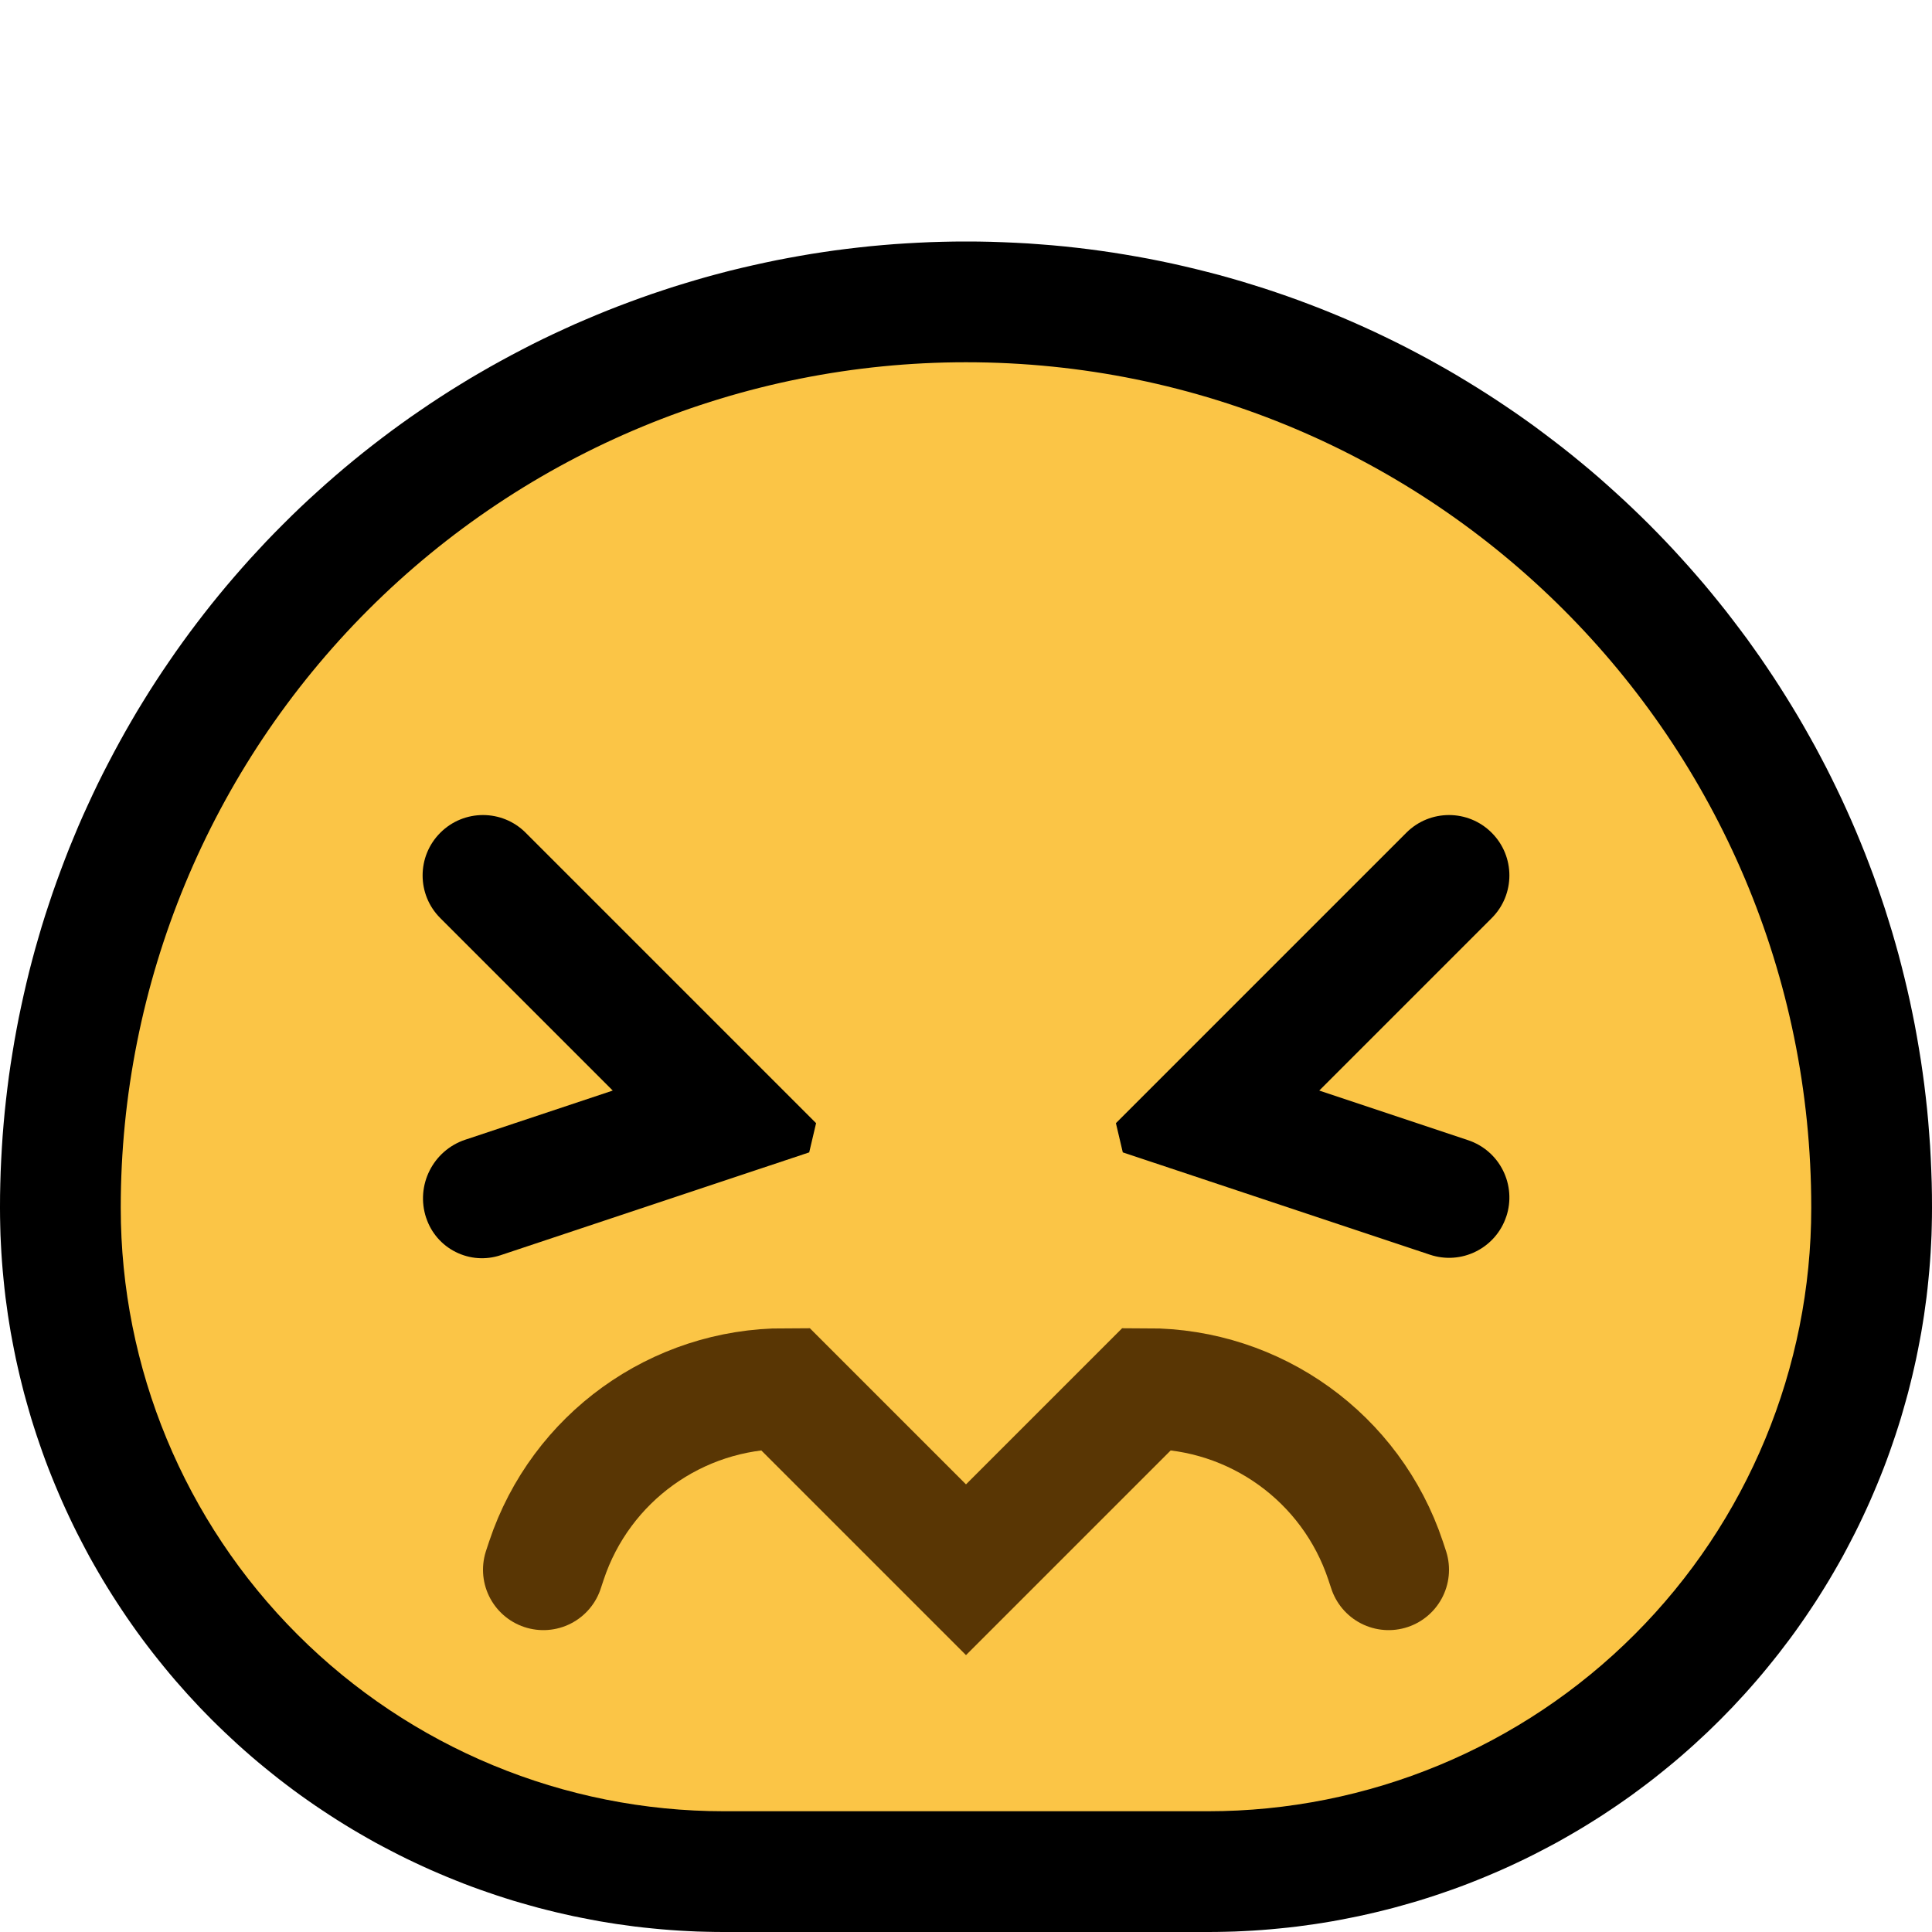 <svg clip-rule="evenodd" fill-rule="evenodd" stroke-linecap="round" stroke-miterlimit="1.5" viewBox="0 0 32 32" xmlns="http://www.w3.org/2000/svg" xmlns:xlink="http://www.w3.org/1999/xlink"><clipPath id="a"><path clip-rule="evenodd" d="m0 0h32v32h-32z"/></clipPath><path d="m0 0h32v32h-32z" fill="none"/><g clip-path="url(#a)"><path d="m16.206 4.001.206.004.205.007.205.009.204.011.203.015.203.016.201.019.202.022.2.024.2.027.199.029.198.032.198.034.197.036.195.039.195.041.195.044.193.046.192.048.192.05.19.053.19.055.188.058.188.059.186.062.186.064.184.066.184.069.182.07.181.073.181.075.179.077.177.079.177.081.176.084.174.085.173.087.172.09.171.091.169.094.169.095.166.097.166.1.164.101.163.103.162.105.16.107.159.108.158.111.156.112.154.115.153.116.152.117.151.12.148.121.148.123.146.125.144.127.142.128.142.13.139.131.138.133.137.135.135.137.133.138.131.139.13.142.128.142.127.145.125.145.123.148.121.149.12.15.117.152.116.153.115.154.112.157.111.157.108.159.107.16.105.162.103.163.101.164.1.166.097.167.095.168.094.169.091.171.09.172.087.173.085.174.084.176.081.177.079.177.077.179.075.181.073.181.07.182.069.184.066.184.064.186.062.186.059.188.058.188.055.19.053.19.05.192.048.192.046.193.044.195.041.195.039.195.036.197.034.198.032.198.029.199.027.2.024.2.022.201.019.202.016.203.015.203.011.204.009.205.007.205.004.206.001.2v.02l-.001.143-.003.149-.004.148-.007.149-.008.148-.01.147-.012.148-.014.147-.015.147-.017.147-.02.146-.02.146-.023.145-.024.145-.027.145-.028.145-.029.143-.032.144-.033.143-.035.142-.036.142-.039.141-.04.141-.041.141-.044.14-.045.139-.047.138-.048.138-.05.138-.052.137-.054.136-.055.135-.057.135-.058.134-.06.133-.062.133-.063.132-.065.131-.067.13-.068.13-.069.129-.072.128-.073.127-.074.126-.076.125-.078.125-.079.124-.081.122-.082.122-.084.121-.085.12-.087.119-.089.117-.089.117-.092.116-.093.115-.094.114-.096.113-.097.111-.099.111-.101.109-.101.109-.104.107-.104.106-.106.104-.107.104-.109.101-.109.101-.111.099-.111.097-.113.096-.114.094-.115.093-.116.092-.116.089-.119.089-.118.087-.12.085-.121.084-.122.082-.122.081-.124.079-.125.078-.125.076-.126.074-.127.073-.128.072-.129.069-.13.068-.13.067-.131.065-.132.063-.133.062-.133.06-.134.058-.135.057-.135.055-.136.054-.137.052-.138.05-.138.048-.138.047-.139.045-.14.044-.141.041-.141.04-.141.039-.142.036-.142.035-.143.033-.144.032-.144.029-.144.028-.145.027-.145.024-.145.023-.146.02-.146.02-.147.017-.147.015-.147.014-.148.012-.147.01-.148.008-.149.007-.148.004-.149.003-.143.001h-8.028l-.143-.001-.149-.003-.148-.004-.149-.007-.148-.008-.147-.01-.148-.012-.147-.014-.147-.015-.147-.017-.146-.02-.146-.02-.145-.023-.145-.024-.145-.027-.144-.028-.144-.029-.144-.032-.143-.033-.142-.035-.142-.036-.141-.039-.141-.04-.141-.041-.14-.044-.139-.045-.138-.047-.138-.048-.138-.05-.137-.052-.136-.054-.135-.055-.135-.057-.134-.058-.133-.06-.133-.062-.132-.063-.131-.065-.13-.067-.13-.068-.129-.069-.128-.072-.127-.073-.126-.074-.125-.076-.125-.078-.123-.079-.123-.081-.122-.082-.121-.084-.12-.085-.119-.087-.118-.089-.116-.089-.116-.092-.115-.093-.114-.094-.113-.096-.111-.097-.111-.099-.109-.101-.108-.101-.108-.104-.106-.104-.104-.106-.104-.107-.101-.109-.101-.109-.098-.111-.098-.111-.096-.113-.094-.114-.093-.115-.092-.116-.09-.117-.088-.117-.087-.119-.085-.12-.084-.121-.082-.122-.081-.123-.079-.123-.078-.125-.076-.125-.074-.126-.073-.127-.072-.128-.069-.129-.068-.13-.067-.13-.065-.131-.063-.132-.062-.133-.06-.133-.058-.134-.057-.135-.055-.135-.054-.136-.052-.137-.05-.138-.048-.138-.047-.138-.045-.139-.044-.14-.041-.141-.04-.141-.039-.141-.036-.142-.035-.142-.033-.143-.032-.144-.029-.143-.028-.145-.027-.145-.024-.145-.023-.145-.02-.146-.02-.146-.017-.147-.015-.147-.014-.147-.012-.148-.01-.147-.008-.148-.007-.149-.004-.148-.003-.149-.001-.143v-.022l.001-.193.004-.198.006-.198.009-.198.011-.198.013-.197.016-.197.018-.196.021-.196.023-.196.025-.195.028-.194.031-.195.032-.193.035-.193.037-.193.04-.191.042-.192.044-.191.046-.19.049-.189.051-.189.054-.188.055-.187.058-.186.061-.186.062-.185.065-.184.067-.183.069-.183.071-.182.074-.18.075-.18.078-.179.081-.178.082-.177.084-.176.087-.175.089-.173.091-.173.093-.172.095-.171.097-.169.099-.169.102-.167.103-.166.106-.165.108-.164.11-.162.111-.161.114-.16.116-.159.118-.157.12-.156.122-.155.124-.153.126-.152.128-.15.13-.149.132-.148.134-.145.135-.145.138-.143.14-.141.141-.14.143-.138.144-.135.147-.134.147-.132.149-.13.15-.128.152-.126.153-.124.155-.122.156-.12.157-.118.159-.116.16-.114.161-.111.162-.11.164-.108.165-.106.166-.103.167-.102.169-.099.169-.097.171-.095.172-.093.173-.091.173-.089.175-.087.176-.084.177-.082.178-.081.179-.077.18-.076.181-.074.181-.071.183-.069.183-.067.184-.065.185-.062.186-.061.186-.057.187-.056.188-.054.189-.051.189-.049.19-.046.191-.044.191-.042.192-.04.193-.037.193-.035.194-.033.194-.03.194-.028.195-.025.196-.023.196-.021.196-.018.197-.016.197-.013.198-.011.198-.009.198-.006.198-.004.193-.001h.014l.2.001zm-.357 4-.149.003-.149.004-.148.007-.148.008-.148.01-.148.012-.147.014-.147.015-.147.018-.146.019-.146.021-.145.022-.145.025-.145.026-.145.028-.143.029-.144.032-.143.033-.142.035-.142.036-.142.039-.141.04-.14.042-.14.043-.14.045-.138.047-.138.049-.138.05-.137.052-.136.053-.135.055-.135.057-.134.059-.134.06-.133.061-.132.064-.131.065-.13.066-.13.069-.129.069-.128.072-.127.073-.126.074-.126.076-.124.078-.124.079-.123.081-.121.082-.121.084-.12.085-.119.087-.118.089-.117.09-.116.091-.115.093-.114.095-.112.095-.112.098-.111.099-.109.1-.108.102-.108.103-.106.105-.105.106-.103.107-.102.109-.1.109-.099.111-.098.112-.095.112-.095.114-.093.115-.091.116-.09.117-.089.118-.087.119-.085.12-.084.121-.082.121-.081.123-.079.124-.078.124-.076.126-.074.126-.073.127-.072.128-.069.129-.069.13-.066.13-.065.131-.064.132-.061.133-.06.134-.059.134-.057.135-.055.135-.053.136-.052.137-.05.138-.049.138-.047.138-.045.14-.043.14-.042.14-.04.141-.039.142-.036.142-.035.142-.033.143-.032.143-.029.144-.028.145-.026.145-.025.145-.022.145-.021.146-.019.146-.018.147-.015.147-.014.147-.012.148-.01.148-.008.148-.007.148-.004.149-.003.149-.001.154.001.104.001.099.004.099.004.099.005.099.007.099.008.098.009.098.01.098.012.097.013.098.014.097.015.097.016.097.017.096.019.096.02.096.021.096.022.095.023.095.024.095.026.094.027.094.027.093.029.094.03.092.032.093.032.092.033.091.035.091.036.091.036.09.038.09.039.09.04.089.041.088.043.088.043.087.044.087.046.086.046.086.048.085.048.085.05.084.05.084.052.083.053.082.054.082.055.081.056.081.056.079.058.08.059.078.06.078.061.077.062.077.063.076.064.075.065.074.066.074.066.073.068.072.069.071.07.071.071.07.071.069.072.068.073.067.074.065.074.065.075.064.076.063.077.062.077.061.078.06.078.059.079.058.08.057.081.055.081.055.082.054.082.053.083.052.084.05.084.05.085.048.085.048.086.046.086.046.087.044.087.044.088.042.088.041.089.04.09.039.09.038.09.036.091.036.091.035.091.033.092.032.093.032.093.03.093.029.093.027.094.027.094.026.095.024.095.023.095.022.096.021.096.02.096.019.096.017.097.016.097.015.097.014.097.013.098.012.098.01.098.009.098.008.099.007.099.005.098.004.1.003.099.002.105.001h8.004l.105-.001.099-.002.1-.003.098-.004.099-.005.099-.007.098-.008.098-.009.098-.01.098-.012.097-.013.097-.014.097-.015.097-.016.096-.017.096-.019.096-.02.096-.021.095-.022.095-.023.095-.024.094-.026.094-.027.093-.027.093-.029.093-.03.093-.032.092-.032.091-.033.091-.035.091-.036.09-.036.09-.038.09-.039.089-.04.088-.041.088-.043.087-.043.087-.044.086-.046.086-.046.085-.048.085-.048.084-.05.084-.051.083-.051.082-.053.082-.054.081-.055.081-.055.079-.057.08-.058.078-.059.078-.06.077-.061.077-.062.076-.063.075-.064.074-.065.074-.065.073-.067.072-.068.071-.069.071-.07.07-.071.069-.071.068-.072.067-.073.065-.074.065-.074.064-.075.063-.076.062-.077.061-.077.06-.078.059-.078.058-.079.056-.08.056-.081.055-.081.054-.082.053-.082.051-.083.051-.084.05-.084.048-.085.048-.085.046-.086.046-.086.044-.087.043-.087.043-.088.041-.089.04-.088.039-.09.038-.09.036-.09.036-.091.035-.091.033-.091.032-.092.032-.093.03-.092.029-.094.027-.093.027-.094.026-.094.024-.095.023-.095.022-.095.021-.096.02-.096.019-.096.017-.096.016-.097.015-.097.014-.097.013-.098.012-.097.01-.098.009-.098.008-.098.007-.099.005-.099.004-.099.004-.099.001-.099.001-.103-.001-.16-.003-.155-.005-.154-.007-.154-.008-.154-.011-.152-.013-.153-.014-.151-.016-.152-.019-.15-.02-.15-.021-.149-.024-.149-.026-.148-.027-.147-.029-.147-.031-.146-.032-.145-.035-.145-.036-.144-.038-.143-.039-.142-.041-.142-.043-.141-.045-.141-.046-.139-.048-.139-.05-.138-.051-.137-.053-.137-.054-.135-.056-.135-.058-.134-.059-.134-.061-.132-.062-.131-.064-.131-.066-.13-.067-.129-.068-.127-.07-.128-.072-.126-.073-.125-.074-.124-.076-.123-.077-.122-.079-.122-.08-.12-.082-.119-.083-.118-.084-.117-.086-.117-.087-.115-.089-.114-.089-.113-.091-.111-.093-.111-.094-.109-.095-.109-.096-.107-.098-.106-.098-.105-.101-.104-.101-.102-.102-.102-.104-.1-.105-.098-.106-.098-.107-.096-.109-.095-.109-.094-.111-.093-.112-.091-.112-.089-.114-.089-.115-.087-.116-.086-.118-.084-.118-.083-.119-.082-.12-.08-.122-.079-.122-.077-.123-.076-.124-.074-.125-.073-.126-.072-.127-.07-.128-.068-.129-.067-.13-.066-.131-.064-.131-.062-.132-.061-.134-.059-.134-.058-.135-.056-.135-.054-.137-.053-.137-.051-.138-.05-.139-.048-.14-.046-.14-.045-.141-.043-.142-.041-.142-.039-.144-.038-.143-.036-.145-.035-.145-.032-.146-.031-.147-.029-.147-.027-.148-.026-.149-.024-.149-.021-.15-.02-.151-.019-.151-.016-.151-.014-.153-.013-.152-.011-.154-.008-.154-.007-.154-.005-.155-.003-.157-.001-.15.001z"/><path d="m30 20c0-7.732-6.268-14-14-14-.001 0-.001 0-.002 0-3.713 0-7.273 1.475-9.898 4.1s-4.1 6.186-4.1 9.898v.01c0 2.65 1.053 5.192 2.927 7.065 1.873 1.874 4.415 2.927 7.065 2.927h8.016c2.65 0 5.192-1.053 7.065-2.927 1.874-1.873 2.927-4.415 2.927-7.065 0-.003 0-.005 0-.008z" fill="#fbc546"/><path d="m24.707 13.793c.391.39.391 1.024 0 1.414-1.039 1.039-2.856 2.856-2.856 2.856s1.455.485 2.465.822c.252.084.46.264.578.501.119.237.139.512.055.764 0 0-.001 0-.001.001-.083.251-.264.459-.501.577-.237.119-.511.138-.762.054-1.699-.566-5.088-1.695-5.088-1.695l-.114-.484s3.321-3.321 4.81-4.81c.39-.391 1.024-.391 1.414 0z" fill-rule="nonzero"/><path d="m13.517 18.603-.114.484s-3.42 1.14-5.111 1.703c-.246.082-.513.063-.744-.053-.231-.115-.407-.318-.488-.563-.001 0-.001 0-.001-.001-.179-.537.111-1.117.648-1.296 1.01-.337 2.442-.814 2.442-.814s-1.817-1.817-2.856-2.856c-.391-.39-.391-1.024 0-1.414.39-.391 1.024-.391 1.414 0 1.489 1.489 4.81 4.81 4.81 4.81z" fill-rule="nonzero"/><path d="m9 26s.019-.057.051-.154c.567-1.7 2.157-2.846 3.949-2.846l3 3 3-3c1.792 0 3.382 1.146 3.949 2.846.032.097.051.154.051.154" fill="none" stroke="#593604" stroke-width="2"/></g></svg>